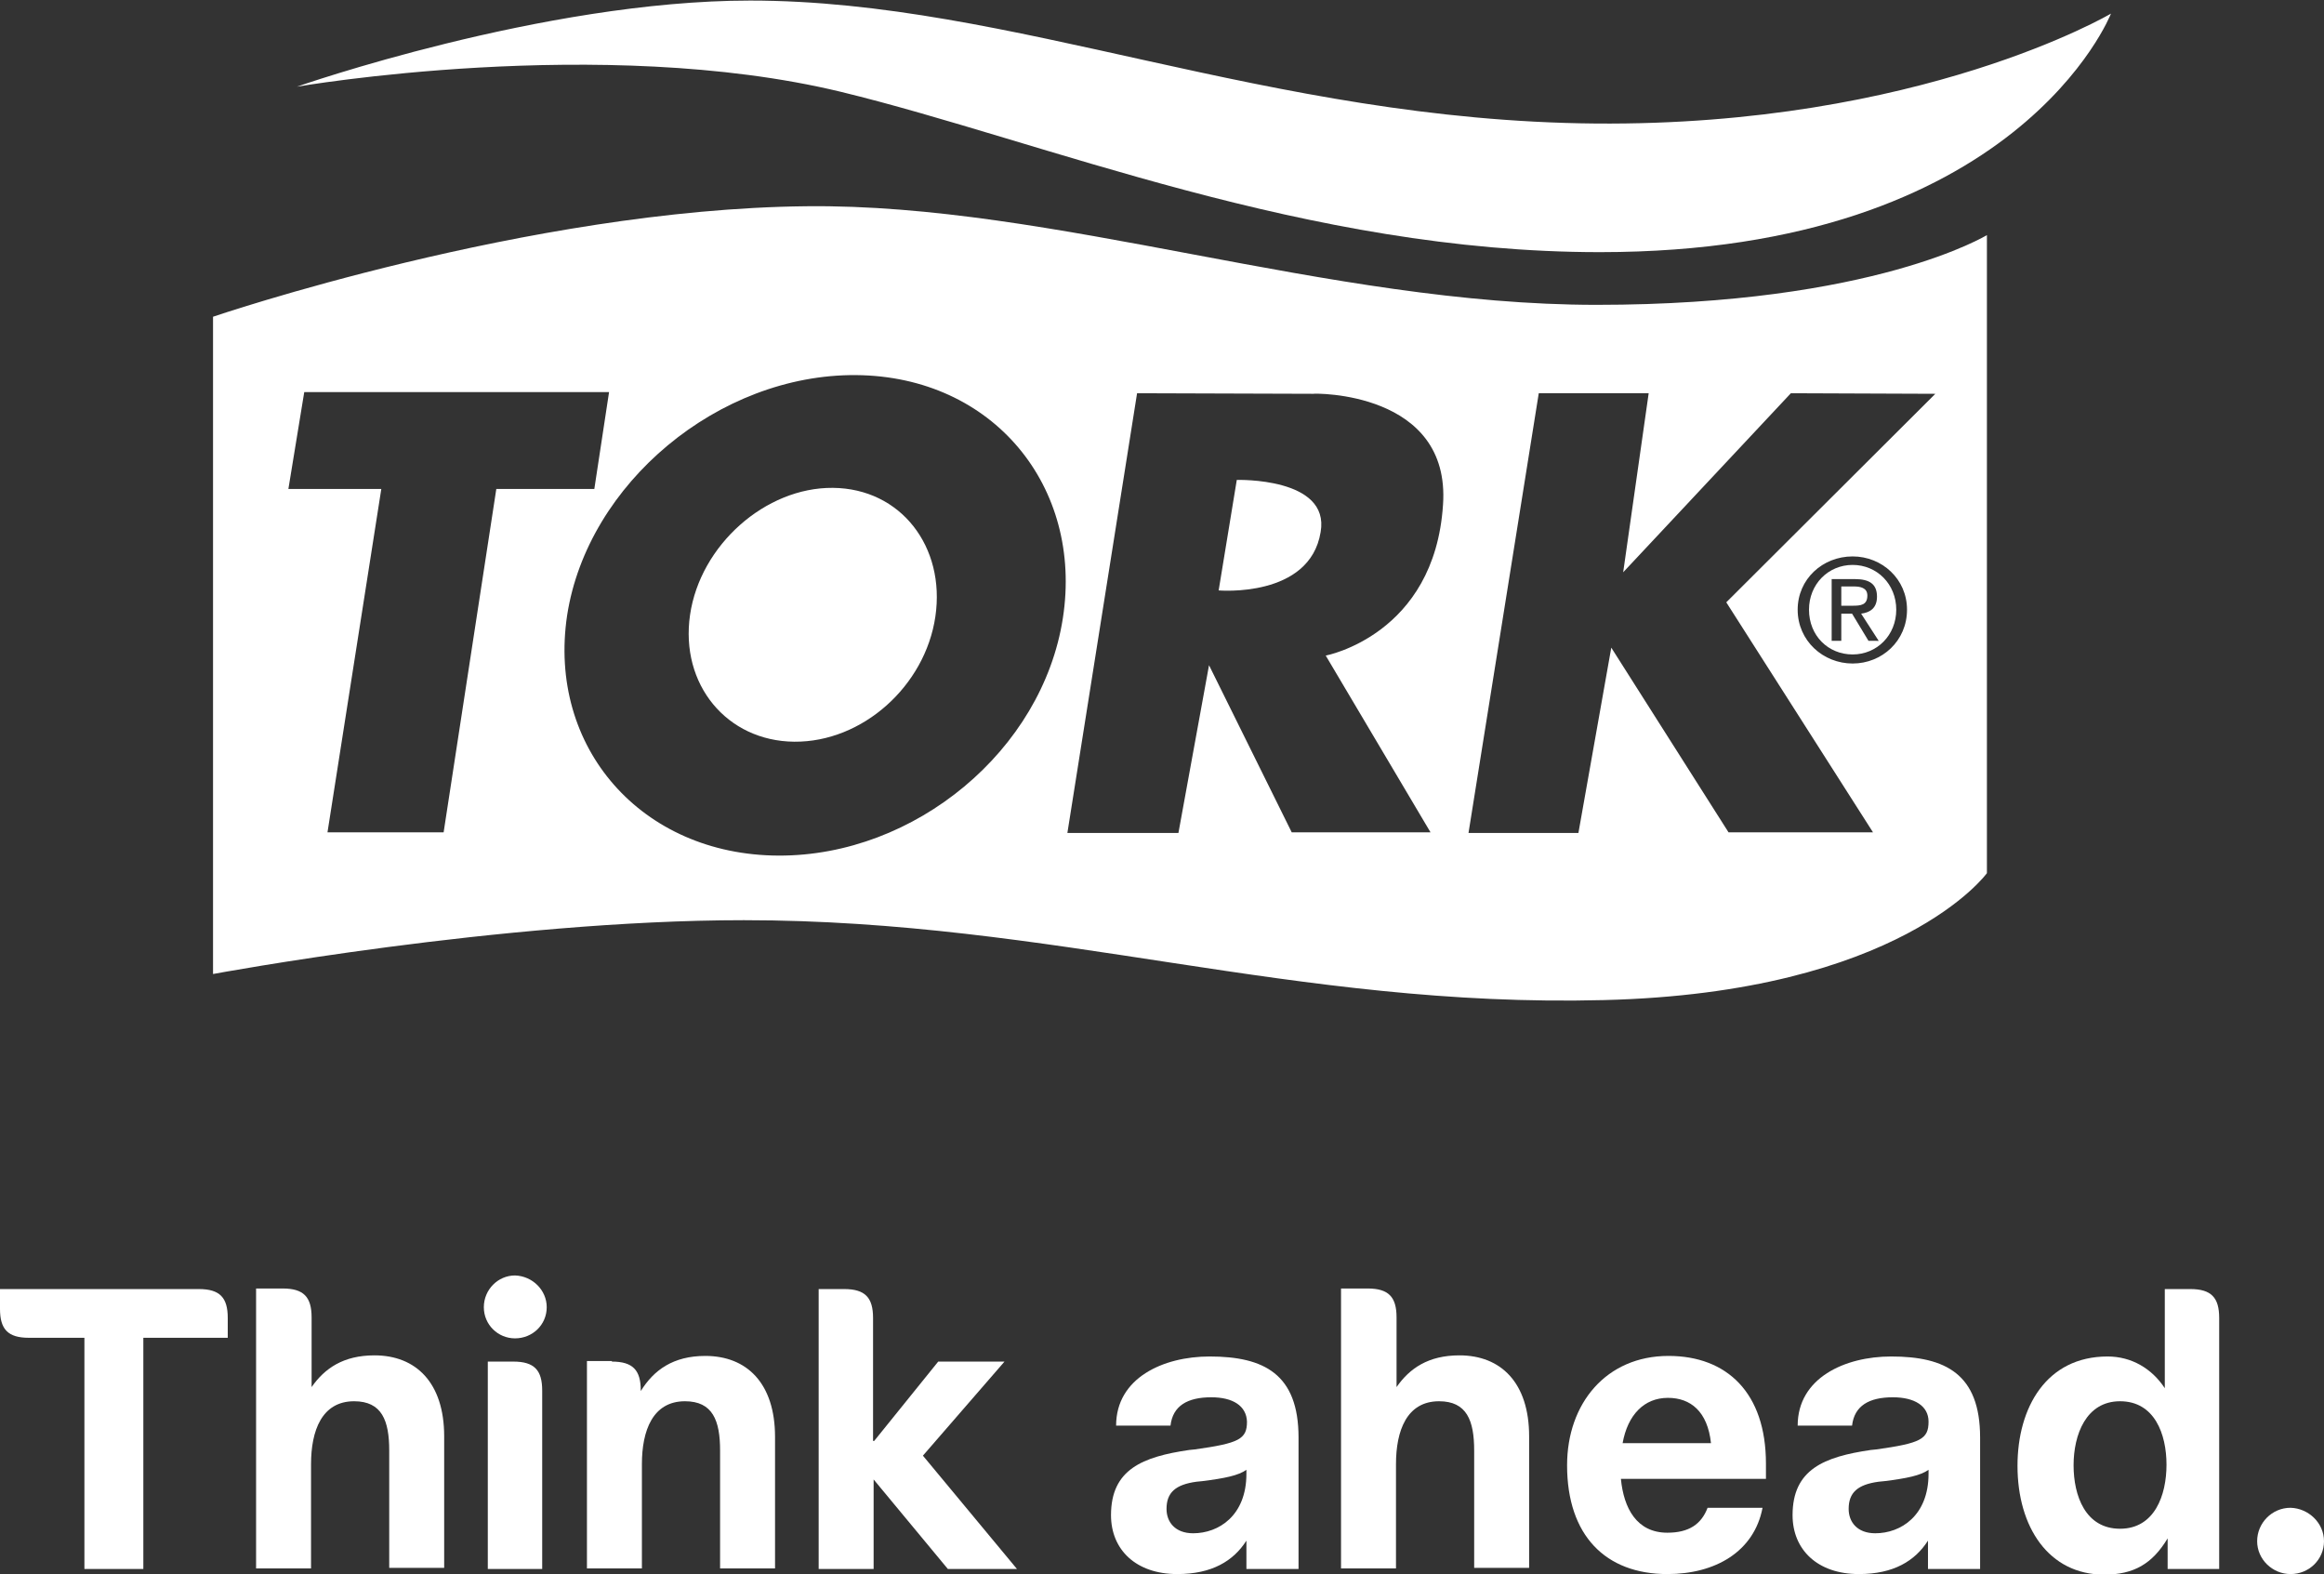 <svg enable-background="new 0 0 410.2 277.8" viewBox="0 0 410.2 277.8" xmlns="http://www.w3.org/2000/svg" xmlns:xlink="http://www.w3.org/1999/xlink"><rect x="0" y="0" width="410.2" height="277.8" fill="#333333" stroke="none"/><clipPath id="a"><path d="m0 0h410.2v277.8h-410.2z"/></clipPath><g fill="#fff"><path clip-path="url(#a)" d="m25.3 236.1v40.8h-10.4v-40.8h-9.8c-3.7 0-5.1-1.5-5.1-5.1v-3.5h35.1c3.7 0 5.1 1.5 5.1 5.1v3.5z"/><path clip-path="url(#a)" d="m49.9 227.4c3.7 0 5.1 1.5 5.1 5.1v12.3c2.3-3.3 5.6-5.6 11.1-5.6 7.3 0 12.3 4.8 12.3 14.3v23.2h-9.7v-20.7c0-5.3-1.3-8.7-6.2-8.7-5.7 0-7.6 5.2-7.6 11.1v18.4h-9.7v-49.4z"/><path clip-path="url(#a)" d="m96.5 230.7c0 3.1-2.5 5.5-5.6 5.5-3 0-5.5-2.4-5.5-5.5s2.5-5.6 5.5-5.6c3.1.1 5.6 2.6 5.6 5.6m-.7 46.2h-9.7v-36.6h4.5c3.7 0 5.1 1.5 5.1 5.1v31.5z"/><path clip-path="url(#a)" d="m108 240.3c3.7 0 5.1 1.5 5.1 5.1v.1c2.3-3.7 5.7-6.2 11.4-6.2 7.3 0 12.3 4.8 12.3 14.3v23.2h-9.7v-20.8c0-5.3-1.3-8.7-6.2-8.7-5.7 0-7.6 5.2-7.6 11.1v18.4h-9.7v-36.6h4.4z"/><path clip-path="url(#a)" d="m154.3 254.3 11.3-14h11.7l-14.4 16.6 16.6 20h-12.2l-13.1-15.8v15.8h-9.7v-49.4h4.5c3.7 0 5.1 1.5 5.1 5.1v21.7z"/><path clip-path="url(#a)" d="m213.8 246.6c-4.2 0-6.8 1.5-7.2 5h-9.6c0-8.4 8.3-12.2 16.5-12.2 9.6 0 15.7 3.1 15.7 14.3v23.2h-9.2v-5c-2.3 3.6-6.1 5.9-12.2 5.9-7.3 0-11.7-4.3-11.7-10.4 0-8.1 5.6-10.3 13.8-11.5l1-.1c7.8-1.1 9.2-1.8 9.2-4.9-.1-2.8-2.5-4.3-6.3-4.3m6.2 13.5v-.7c-1.4 1-3.8 1.5-7.8 2l-1 .1c-3.7.5-5.3 1.9-5.3 4.8 0 2.3 1.5 4.3 4.7 4.3 4.5 0 9.4-3.1 9.4-10.5"/><path clip-path="url(#a)" d="m241.4 227.4c3.7 0 5.1 1.5 5.1 5.1v12.3c2.3-3.3 5.6-5.6 11.1-5.6 7.3 0 12.3 4.8 12.3 14.3v23.2h-9.7v-20.7c0-5.3-1.3-8.7-6.2-8.7-5.7 0-7.6 5.2-7.6 11.1v18.4h-9.7v-49.4z"/><path clip-path="url(#a)" d="m286.1 261c.5 5.2 2.8 9.5 8.2 9.5 3.8 0 6-1.5 7.1-4.4h9.7c-1.5 7.8-8.4 11.7-16.8 11.7-10.9 0-17.7-6.8-17.7-19.2 0-10.9 6.9-19.3 17.9-19.3 10.3 0 17.2 6.5 17.2 19v2.7zm.3-6.3h15.6c-.6-5.6-3.6-8-7.6-8-4.2 0-7.1 3-8 8"/><path clip-path="url(#a)" d="m334.1 246.6c-4.2 0-6.8 1.5-7.2 5h-9.6c0-8.4 8.3-12.2 16.5-12.2 9.6 0 15.7 3.1 15.7 14.3v23.2h-9.2v-5c-2.3 3.6-6.1 5.9-12.2 5.9-7.3 0-11.7-4.3-11.7-10.4 0-8.1 5.6-10.3 13.8-11.5l1-.1c7.8-1.1 9.2-1.8 9.2-4.9 0-2.8-2.5-4.3-6.3-4.3m6.3 13.5v-.7c-1.4 1-3.8 1.5-7.8 2l-1 .1c-3.7.5-5.3 1.9-5.3 4.8 0 2.3 1.5 4.3 4.7 4.3 4.5 0 9.4-3.1 9.4-10.5"/><path clip-path="url(#a)" d="m382.6 276.9v-5.4c-2.7 4.5-6 6.4-11.2 6.4-9.8 0-15.3-8.4-15.3-19.2 0-10.3 5.1-19.3 15.9-19.3 4.2 0 7.8 2.1 10.1 5.6v-17.5h4.5c3.7 0 5.1 1.5 5.1 5.1v44.3zm-16.6-18.3c0 5.4 2.1 11.2 8.2 11.2s8.2-5.9 8.2-11.3-2.1-11.2-8.2-11.2c-6 0-8.2 5.9-8.2 11.3"/><path clip-path="url(#a)" d="m410.2 272c0 3.2-2.6 5.8-5.9 5.8-3.2 0-5.9-2.6-5.9-5.8s2.6-5.9 5.9-5.9c3.2.1 5.9 2.7 5.9 5.9"/><path clip-path="url(#a)" d="m52.4 15.3s43.4-15.2 80-15.2c46.3 0 91.3 21.2 149.2 21.7 57.3.5 91-19.4 91-19.4s-16.4 42.1-90.2 42.1c-51.8 0-98.2-19.6-134-28.3-42.3-10.2-96-.9-96-.9"/><path clip-path="url(#a)" d="m304.7 106.3 25.9 40.6h-25.5l-20.7-32.6-5.8 32.7h-19.4l12.4-77.6h19.4l-4.5 31.6 29.6-31.6 25.5.1zm22.3 10.8c-5.2 0-9.7-4-9.7-9.5 0-5.4 4.4-9.4 9.7-9.4 5.2 0 9.6 4 9.6 9.4 0 5.5-4.4 9.5-9.6 9.5m-72.3-28c-1.5 23-20.7 26.6-20.7 26.6l18.5 31.2h-24.5l-14.6-29.5-5.4 29.6h-19.6l12.3-77.6 31.1.1c.1-.1 24.3-.5 22.9 19.6m-67.1 20c-3.6 23.3-26.1 42-50.2 41.9-24.2-.1-40.8-19.1-37.3-42.4 3.6-23.3 26.8-42.6 51-42.4s40.1 19.7 36.5 42.9m-109.3 37.8h-20.5l9.5-60.6h-16.4l2.8-17.1h53.8l-2.6 17.1h-17.3zm203.5-93.1c-47.4 0-95.8-17.9-139.5-17.4-49 .5-104.7 19.5-104.7 19.5v116s51-9.5 93.7-9.5c54.7 0 97.1 15.5 151.8 14.1 52.4-1.3 67.6-22.4 67.6-22.4v-112.6c.1-.1-19.8 12.3-68.9 12.3"/><path clip-path="url(#a)" d="m329.6 105.1c0-1.4-1.3-1.6-2.4-1.6h-2.2v3.4h2c1.4 0 2.6-.1 2.6-1.8"/><path clip-path="url(#a)" d="m218.3 84.7-3.2 19.5s16.1 1.4 18-10.3c1.7-9.7-14.8-9.2-14.8-9.2"/><path clip-path="url(#a)" d="m147 86.1c-11.9-.1-23.4 10.1-25.2 22.4s6.5 22.3 18.4 22.4c12 .1 23.1-9.8 24.9-22.1s-6.1-22.6-18.1-22.7"/><path clip-path="url(#a)" d="m329.8 113.1-2.9-4.8h-1.9v4.8h-1.7v-10.9h4.1c2.6 0 3.9.9 3.9 3.1 0 2-1.2 2.8-2.8 3l3.1 4.8zm-2.8-13.4c-4.3 0-7.7 3.4-7.7 7.9 0 4.6 3.4 7.9 7.7 7.9s7.7-3.4 7.7-7.9-3.4-7.9-7.7-7.9"/></g></svg>